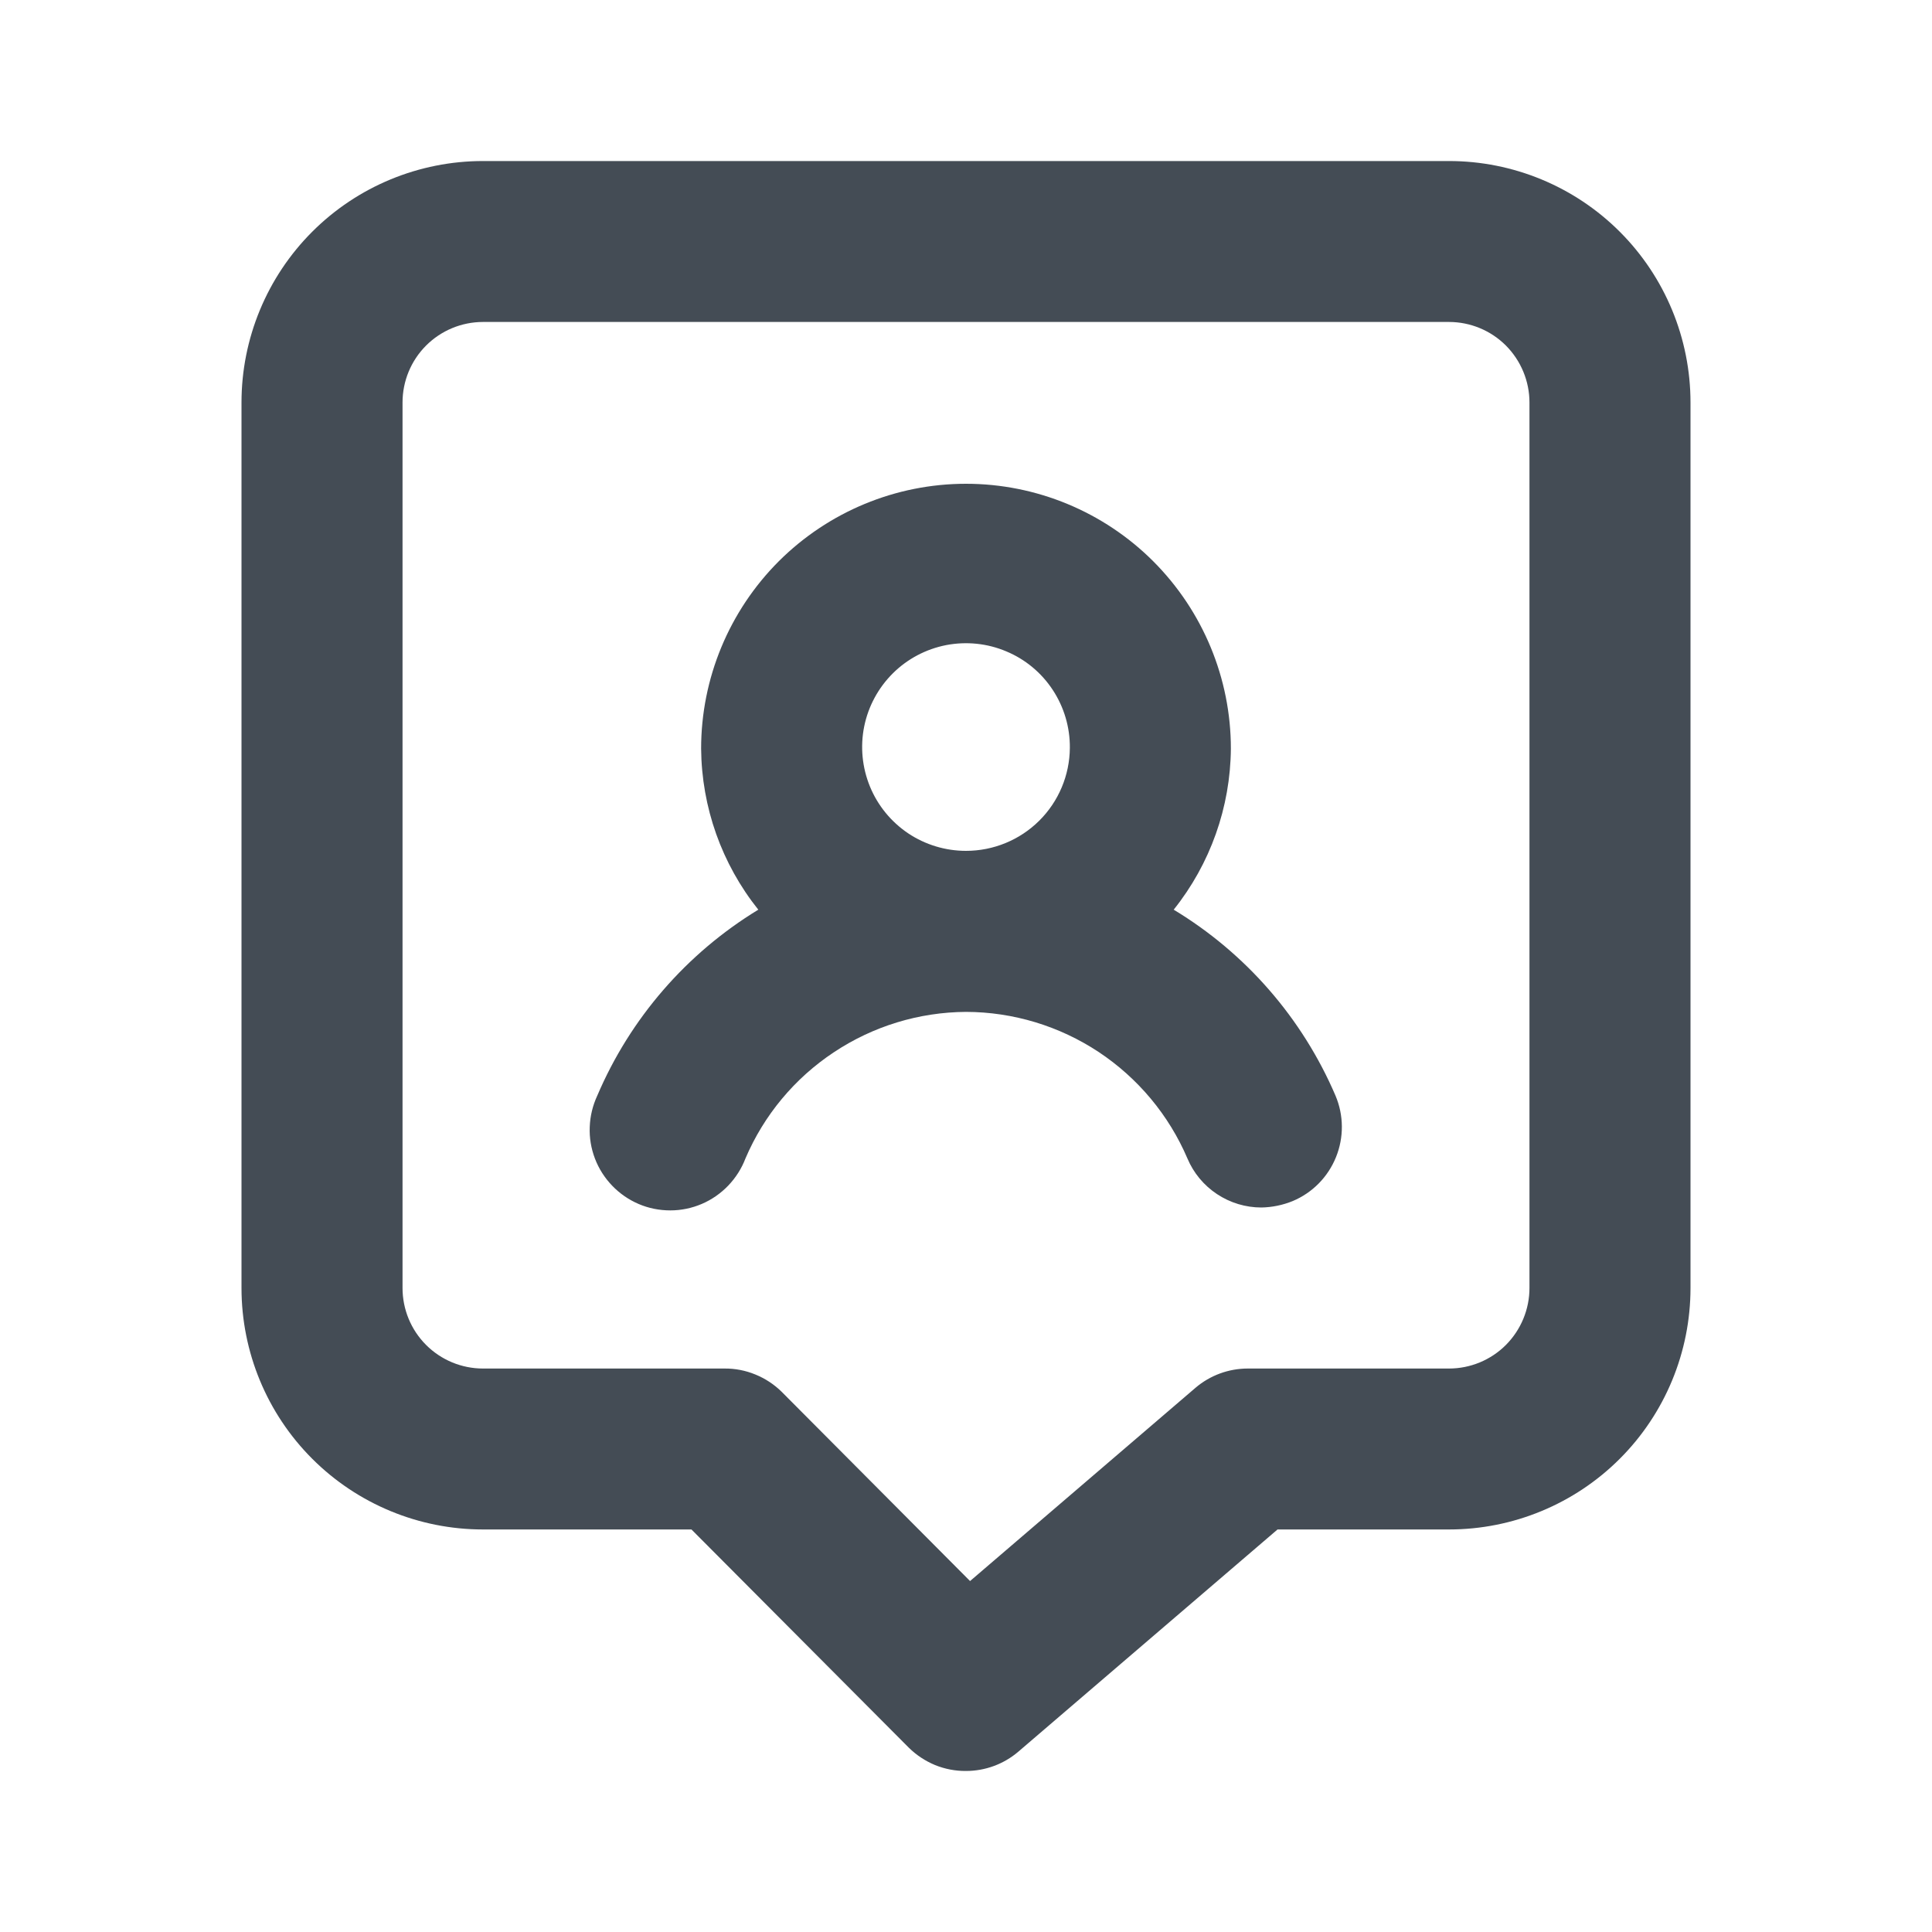 <svg width="20" height="20" viewBox="0 0 20 20" fill="none" xmlns="http://www.w3.org/2000/svg">
<path d="M12.15 9.417C12.529 8.943 12.737 8.356 12.742 7.75C12.742 7.023 12.453 6.326 11.939 5.811C11.425 5.297 10.727 5.008 10 5.008C9.273 5.008 8.576 5.297 8.061 5.811C7.547 6.326 7.258 7.023 7.258 7.75C7.263 8.356 7.471 8.943 7.85 9.417C7.107 9.869 6.524 10.542 6.183 11.342C6.136 11.443 6.109 11.553 6.105 11.665C6.1 11.777 6.119 11.889 6.159 11.994C6.199 12.099 6.26 12.194 6.338 12.275C6.416 12.356 6.509 12.42 6.612 12.464C6.715 12.508 6.826 12.53 6.939 12.53C7.051 12.53 7.162 12.507 7.265 12.463C7.368 12.419 7.461 12.354 7.539 12.273C7.616 12.192 7.677 12.097 7.717 11.992C7.908 11.544 8.226 11.162 8.632 10.893C9.038 10.623 9.513 10.478 10 10.475C10.488 10.476 10.966 10.621 11.373 10.89C11.78 11.16 12.1 11.543 12.292 11.992C12.355 12.142 12.462 12.271 12.598 12.361C12.735 12.452 12.895 12.5 13.058 12.5C13.17 12.498 13.28 12.475 13.383 12.433C13.587 12.347 13.747 12.184 13.83 11.979C13.913 11.774 13.911 11.545 13.825 11.342C13.482 10.541 12.896 9.867 12.15 9.417ZM10 8.808C9.787 8.808 9.579 8.745 9.402 8.627C9.225 8.508 9.087 8.34 9.006 8.143C8.925 7.946 8.904 7.729 8.946 7.521C8.988 7.312 9.092 7.12 9.243 6.97C9.394 6.82 9.586 6.719 9.795 6.678C10.005 6.638 10.221 6.66 10.417 6.743C10.614 6.825 10.781 6.964 10.898 7.142C11.015 7.32 11.077 7.529 11.075 7.742C11.073 8.025 10.959 8.297 10.757 8.497C10.556 8.696 10.284 8.808 10 8.808ZM15 1.667H5C4.337 1.667 3.701 1.93 3.232 2.399C2.763 2.868 2.5 3.504 2.5 4.167V13.333C2.5 13.996 2.763 14.632 3.232 15.101C3.701 15.57 4.337 15.833 5 15.833H7.158L9.408 18.092C9.486 18.169 9.579 18.23 9.68 18.272C9.782 18.313 9.89 18.334 10 18.333C10.199 18.333 10.391 18.262 10.542 18.133L13.225 15.833H15C15.663 15.833 16.299 15.57 16.768 15.101C17.237 14.632 17.5 13.996 17.5 13.333V4.167C17.5 3.504 17.237 2.868 16.768 2.399C16.299 1.93 15.663 1.667 15 1.667ZM15.833 13.333C15.833 13.554 15.745 13.766 15.589 13.923C15.433 14.079 15.221 14.167 15 14.167H12.917C12.718 14.167 12.526 14.238 12.375 14.367L10.042 16.367L8.092 14.408C8.014 14.331 7.921 14.27 7.82 14.229C7.718 14.187 7.61 14.166 7.5 14.167H5C4.779 14.167 4.567 14.079 4.411 13.923C4.254 13.766 4.167 13.554 4.167 13.333V4.167C4.167 3.946 4.254 3.734 4.411 3.577C4.567 3.421 4.779 3.333 5 3.333H15C15.221 3.333 15.433 3.421 15.589 3.577C15.745 3.734 15.833 3.946 15.833 4.167V13.333Z" fill="#444C55"/>
</svg>
